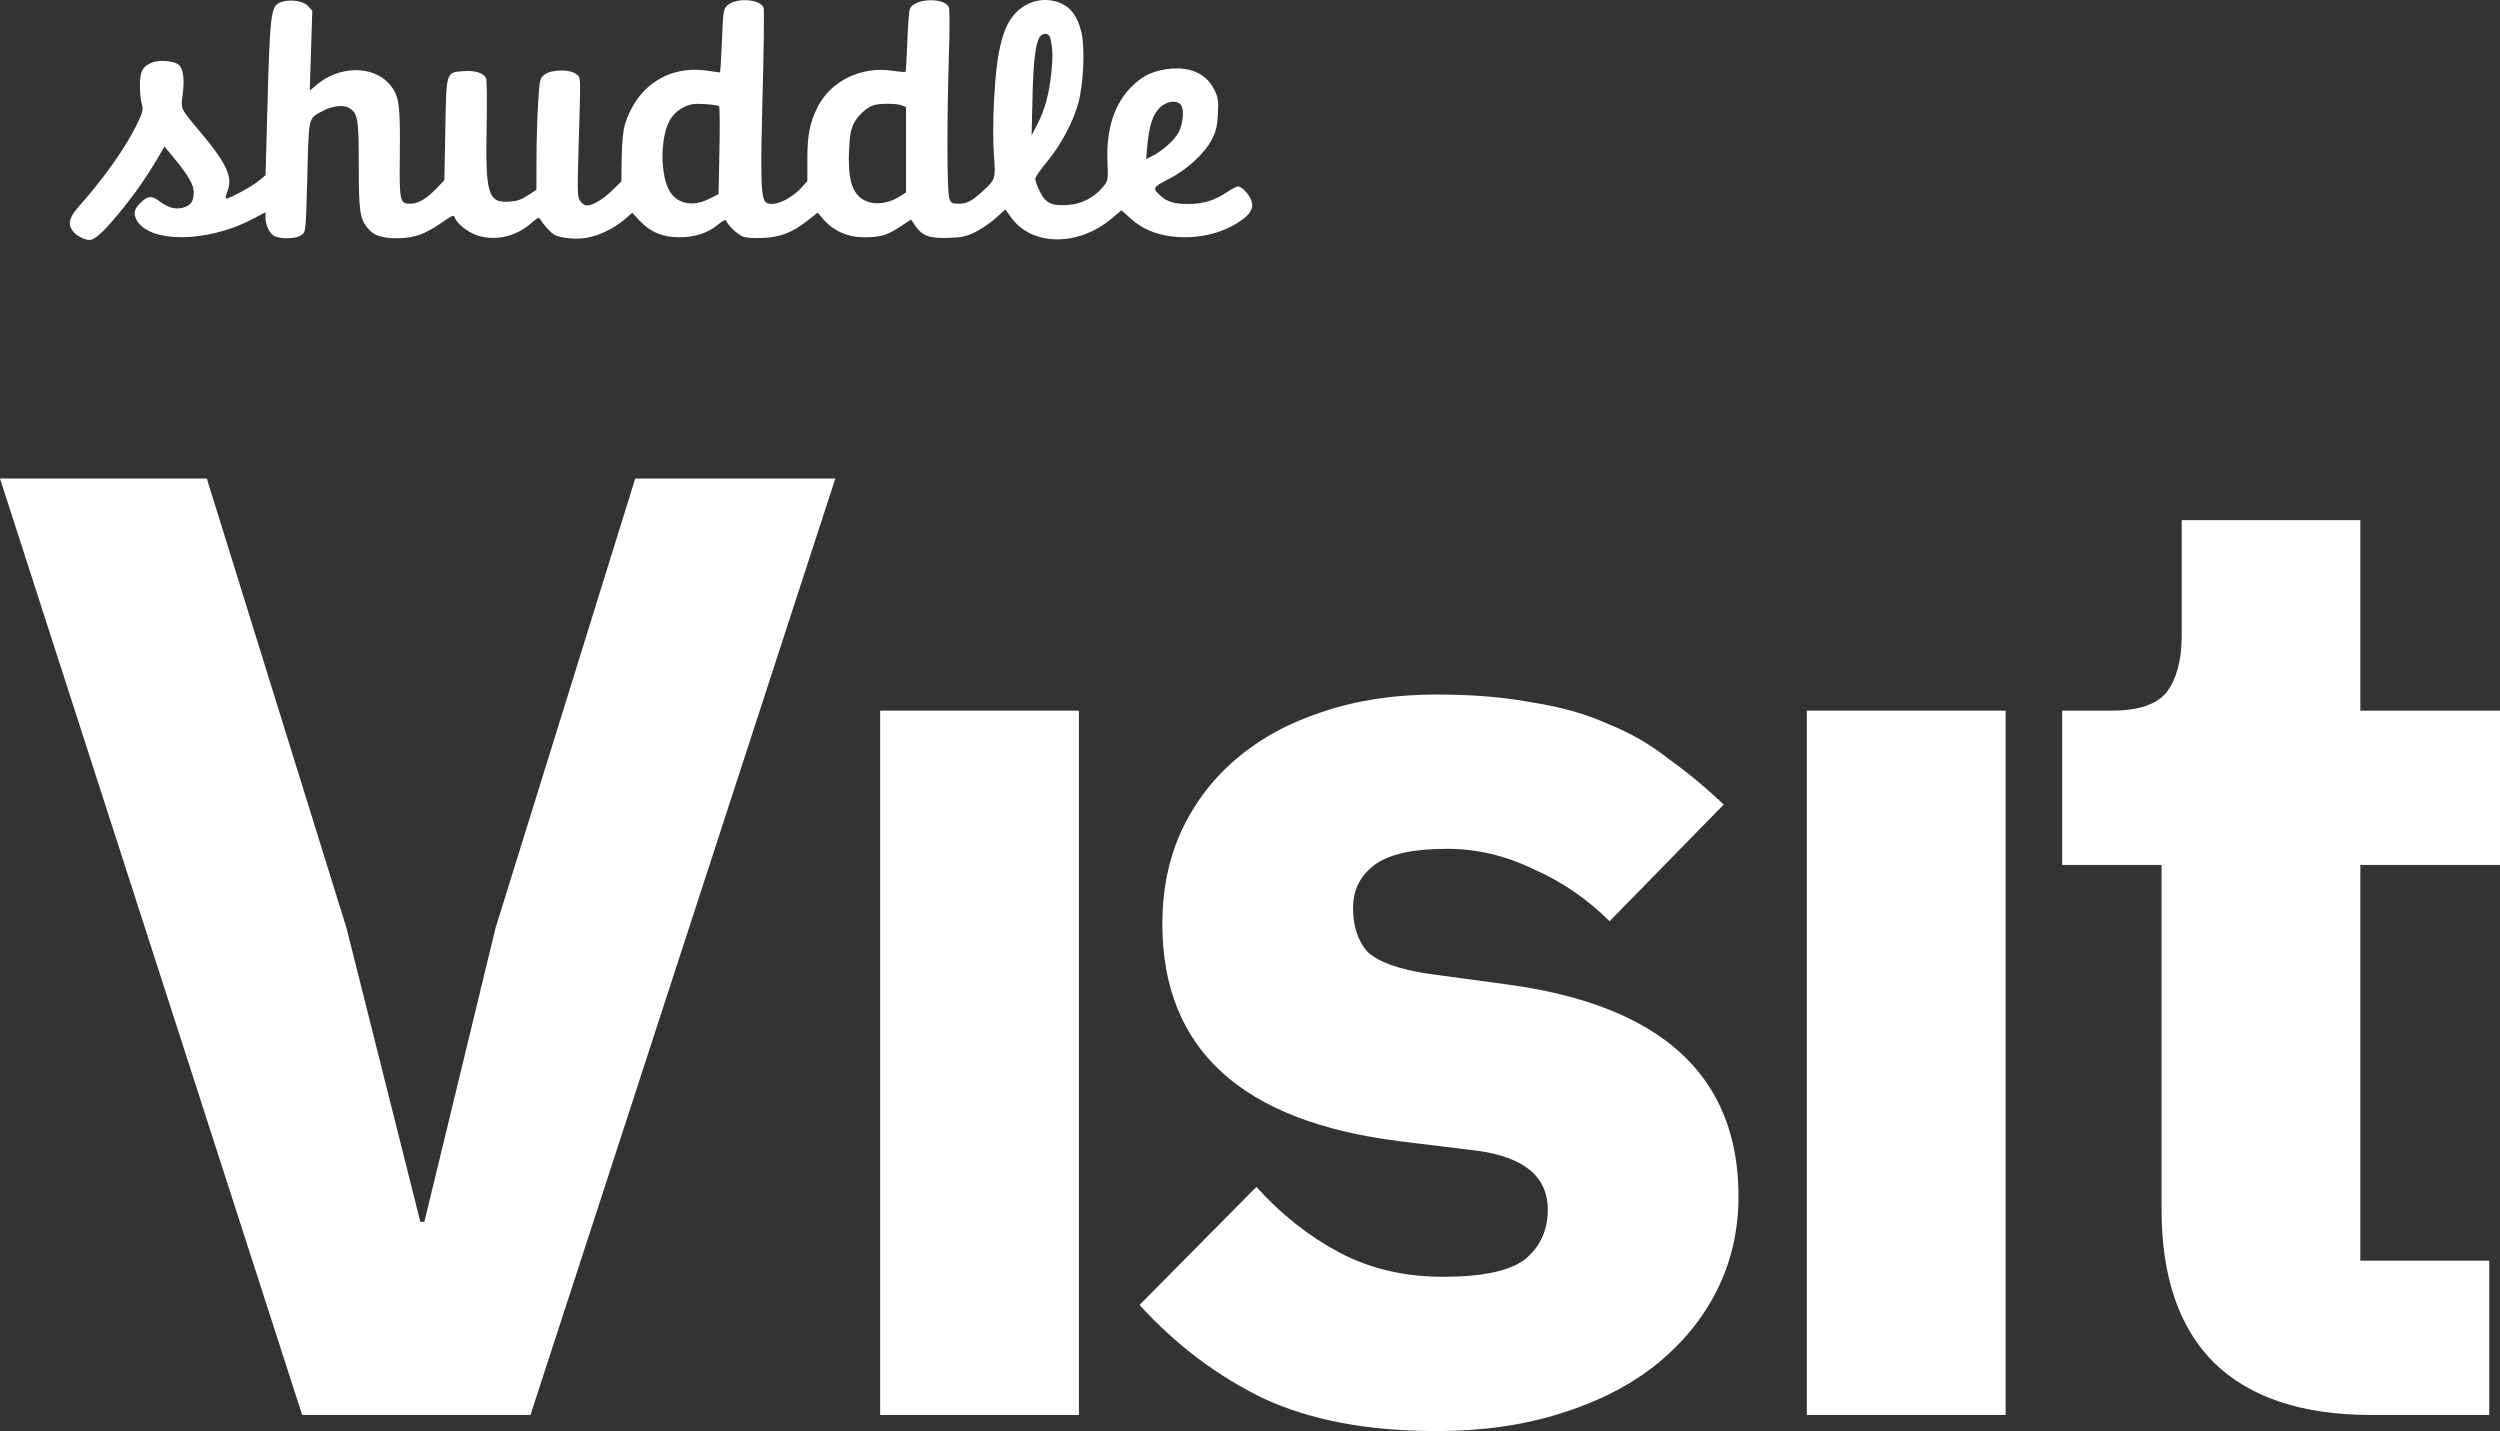 <svg width="573" height="328" viewBox="0 0 573 328" fill="none" xmlns="http://www.w3.org/2000/svg">
<rect x="0" y="0" width="573" height="328" fill="#333333" stroke="none"/>
<path fill-rule="evenodd" clip-rule="evenodd" d="M64.623 0.426C62.045 1.179 61.898 2.283 61.258 25.718L60.863 40.161L59.313 41.442C57.765 42.722 52.672 45.503 51.876 45.503C51.626 45.503 51.712 44.874 52.09 43.948C53.422 40.686 52.046 37.599 46.078 30.461C41.164 24.582 41.417 25.122 41.889 21.495C42.342 18.021 41.965 15.534 40.87 14.764C39.776 13.994 36.804 13.715 35.182 14.23C32.809 14.984 32.06 16.258 32.063 19.539C32.065 21.087 32.258 23.022 32.494 23.838C32.883 25.186 32.771 25.633 31.286 28.682C28.744 33.902 23.828 40.839 18.117 47.267C15.847 49.821 15.47 51.295 16.664 52.936C17.413 53.965 19.333 55 20.494 55C21.697 55 23.624 53.27 27.105 49.064C30.637 44.798 33.302 41.034 35.914 36.625L37.712 33.589L39.77 36.084C43.156 40.189 44.398 42.32 44.398 44.024C44.398 46.008 43.894 46.863 42.364 47.472C40.678 48.144 38.644 47.712 36.777 46.284C34.796 44.77 33.941 44.801 32.225 46.453C30.752 47.87 30.5 49.047 31.355 50.515C34.418 55.77 47.598 55.623 57.866 50.218L60.848 48.648V49.858C60.848 51.733 61.909 53.769 63.117 54.211C64.94 54.878 68.049 54.69 69.13 53.848C70.1 53.092 70.101 53.08 70.432 40.5C70.799 26.504 70.627 27.273 73.802 25.517C75.918 24.346 78.425 23.974 79.765 24.631C81.997 25.725 82.231 26.972 82.234 37.787C82.238 48.329 82.461 49.985 84.178 52.173C85.588 53.971 87.378 54.604 91.046 54.604C94.851 54.604 97.418 53.705 101.232 51.035C103.627 49.358 104.018 49.199 104.222 49.819C104.718 51.321 107.456 53.433 109.733 54.071C113.87 55.227 118.296 54.163 121.719 51.188C123.361 49.761 123.505 49.71 123.931 50.405C124.754 51.752 126.311 53.428 127.13 53.85C128.53 54.571 131.905 54.894 134.286 54.534C137.123 54.106 140.655 52.427 143.086 50.35L144.925 48.779L146.672 50.648C149.05 53.194 151.889 54.376 155.64 54.381C159.248 54.387 162.173 53.446 164.496 51.533C165.714 50.53 166.327 50.236 166.452 50.596C166.801 51.604 169.013 53.719 170.22 54.201C170.974 54.501 172.74 54.63 174.849 54.539C178.889 54.362 181.56 53.324 185.095 50.553L187.403 48.745L188.888 50.455C191.01 52.897 194.267 54.34 197.74 54.378C201.677 54.419 203.228 53.991 206.178 52.047L208.803 50.318L209.775 51.733C211.372 54.059 213.015 54.666 217.327 54.526C220.473 54.424 221.395 54.228 223.477 53.219C224.825 52.566 226.941 51.126 228.181 50.019L230.435 48.006L231.731 49.821C236.471 56.461 247.155 56.556 254.867 50.028L257.039 48.189L259.095 50.039C261.72 52.402 264.732 53.721 268.569 54.188C274.248 54.878 279.87 53.633 284.191 50.729C286.539 49.15 287.318 47.837 286.887 46.183C286.534 44.829 284.663 42.733 283.808 42.733C283.432 42.733 282.223 43.349 281.123 44.102C278.462 45.922 275.682 46.761 272.321 46.757C269.245 46.753 267.561 46.271 266.124 44.982C264.055 43.125 264.139 42.928 267.793 41.079C272.047 38.926 276.144 35.158 277.793 31.883C278.744 29.995 279.006 28.864 279.146 26.05C279.304 22.876 279.219 22.362 278.211 20.379C276.356 16.731 272.445 15.104 267.35 15.861C264.03 16.354 261.924 17.392 259.492 19.732C255.474 23.598 253.517 29.567 253.83 36.995C254.012 41.302 254.001 41.364 252.839 42.792C250.816 45.276 247.931 46.77 244.729 46.99C241.007 47.246 239.608 46.554 238.273 43.795C237.727 42.667 237.278 41.416 237.276 41.017C237.274 40.616 238.486 38.836 239.97 37.059C243.178 33.218 246.007 27.908 247.173 23.541C248.392 18.975 248.712 10.549 247.797 7.119C246.898 3.753 245.564 1.873 243.338 0.836C240.044 -0.699 236.187 -0.09 233.369 2.41C229.953 5.44 228.453 11.008 227.837 22.948C227.595 27.635 227.582 32.596 227.805 35.586C228.215 41.107 228.21 41.124 225.072 43.96C222.636 46.161 221.604 46.69 219.743 46.69C218.185 46.69 217.982 46.574 217.573 45.444C217.048 43.995 217.011 27.576 217.499 12.461C217.674 7.02 217.674 2.19 217.499 1.727C216.588 -0.677 209.493 -0.418 208.541 2.055C208.349 2.555 208.084 5.965 207.953 9.633C207.823 13.3 207.637 16.377 207.54 16.471C207.443 16.564 206.057 16.445 204.461 16.207C197.382 15.15 190.409 18.553 187.396 24.536C185.603 28.096 185.044 30.933 185.044 36.471V41.518L183.708 42.987C180.807 46.173 176.222 47.803 175.236 45.998C174.388 44.446 174.295 39.483 174.783 21.624C175.064 11.318 175.175 2.427 175.029 1.868C174.481 -0.232 168.655 -0.646 166.677 1.274C165.809 2.117 165.733 2.624 165.465 9.395C165.308 13.366 165.104 16.616 165.012 16.616C164.92 16.616 163.593 16.43 162.062 16.201C153.292 14.892 145.888 19.751 143.222 28.565C142.814 29.915 142.555 32.613 142.497 36.125L142.408 41.586L140.388 43.577C138.265 45.668 135.881 47.086 134.487 47.086C134.031 47.086 133.346 46.629 132.966 46.07C132.336 45.146 132.305 44.006 132.618 33.506C133.125 16.483 133.172 17.851 132.051 16.977C130.567 15.821 126.248 15.909 124.778 17.125C123.731 17.991 123.671 18.257 123.336 23.555C123.144 26.595 122.977 32.322 122.966 36.284L122.946 43.486L121.003 44.773C119.525 45.752 118.51 46.097 116.759 46.219C111.842 46.561 111.218 44.466 111.54 28.685C111.651 23.244 111.594 18.42 111.415 17.964C110.936 16.747 108.91 16.094 106.264 16.305C102.197 16.63 102.317 16.246 102.066 29.7L101.85 41.278L100.369 42.862C97.988 45.408 95.892 46.69 94.112 46.69C91.598 46.69 91.522 46.322 91.641 34.91C91.758 23.629 91.447 21.685 89.11 19.124C85.311 14.96 77.707 15.098 72.586 19.424L70.996 20.768L71.286 11.611L71.576 2.455L70.633 1.421C69.543 0.225 66.841 -0.221 64.623 0.426ZM240.748 8.845C241.304 11.487 241.344 12.859 240.974 16.616C240.5 21.418 239.475 25.178 237.698 28.626L236.444 31.06L236.646 22.354C236.858 13.16 237.464 8.937 238.696 8.071C239.613 7.426 240.521 7.768 240.748 8.845ZM270.636 23.999C271.465 24.962 271.223 28.18 270.161 30.29C269.261 32.079 266.419 34.606 263.897 35.861L262.694 36.46L262.968 33.364C263.367 28.847 264.242 26.2 265.846 24.657C267.398 23.164 269.65 22.854 270.636 23.999ZM164.812 24.373C164.97 24.569 165.006 29.18 164.893 34.621L164.687 44.514L162.426 45.631C158.577 47.531 154.925 46.656 153.258 43.434C152.181 41.351 151.621 37.425 151.908 33.959C152.336 28.777 153.756 26.026 156.767 24.549C158.221 23.835 159.03 23.717 161.522 23.854C163.174 23.945 164.655 24.178 164.812 24.373ZM206.608 24.125L207.663 24.511L207.66 34.314L207.657 44.118L206.323 44.965C203.033 47.055 199.223 47.132 197.022 45.154C195.093 43.42 194.37 40.365 194.585 34.855C194.722 31.345 194.963 29.839 195.614 28.442C196.483 26.575 198.699 24.536 200.36 24.075C201.818 23.671 205.446 23.7 206.608 24.125Z" fill="white"/>
<path d="M69.256 324.31L0 109.682H47.402L79.414 212.691L96.343 280.032H97.267L113.58 212.691L145.592 109.682H191.455L121.583 324.31H69.256Z" fill="white"/>
<path d="M201.733 162.878H247.288V324.31H201.733V162.878Z" fill="white"/>
<path d="M329.206 328C313.61 328 300.477 325.54 289.807 320.62C279.136 315.496 269.594 308.321 261.181 299.096L287.96 272.037C293.705 278.392 300.067 283.414 307.044 287.104C314.021 290.794 321.921 292.639 330.745 292.639C339.774 292.639 346.032 291.306 349.521 288.641C353.009 285.772 354.754 281.979 354.754 277.264C354.754 269.68 349.316 265.17 338.44 263.735L320.895 261.582C284.574 257.072 266.413 240.468 266.413 211.769C266.413 203.979 267.85 196.907 270.723 190.552C273.801 183.992 278.007 178.457 283.343 173.948C288.883 169.233 295.45 165.645 303.042 163.185C310.84 160.521 319.561 159.188 329.206 159.188C337.619 159.188 345.006 159.803 351.368 161.033C357.934 162.058 363.68 163.698 368.605 165.953C373.735 168.003 378.352 170.668 382.456 173.948C386.765 177.022 390.972 180.507 395.076 184.402L368.913 211.154C363.783 206.029 357.934 202.032 351.368 199.162C345.006 196.087 338.44 194.549 331.668 194.549C323.87 194.549 318.33 195.779 315.047 198.239C311.763 200.699 310.122 203.979 310.122 208.079C310.122 212.384 311.25 215.766 313.508 218.226C315.97 220.481 320.484 222.121 327.051 223.146L345.212 225.606C380.712 230.321 398.462 246.515 398.462 274.189C398.462 281.979 396.82 289.154 393.537 295.714C390.254 302.274 385.534 308.013 379.378 312.933C373.427 317.648 366.142 321.338 357.524 324.003C349.11 326.668 339.671 328 329.206 328Z" fill="white"/>
<path d="M414.131 162.878H459.687V324.31H414.131V162.878Z" fill="white"/>
<path d="M543.451 324.31C527.65 324.31 515.646 320.313 507.437 312.318C499.434 304.323 495.433 292.639 495.433 277.264V198.239H472.655V162.878H484.044C490.2 162.878 494.407 161.443 496.664 158.573C498.921 155.498 500.05 151.193 500.05 145.658V119.214H540.988V162.878H573V198.239H540.988V288.949H570.538V324.31H543.451Z" fill="white"/>
</svg>
